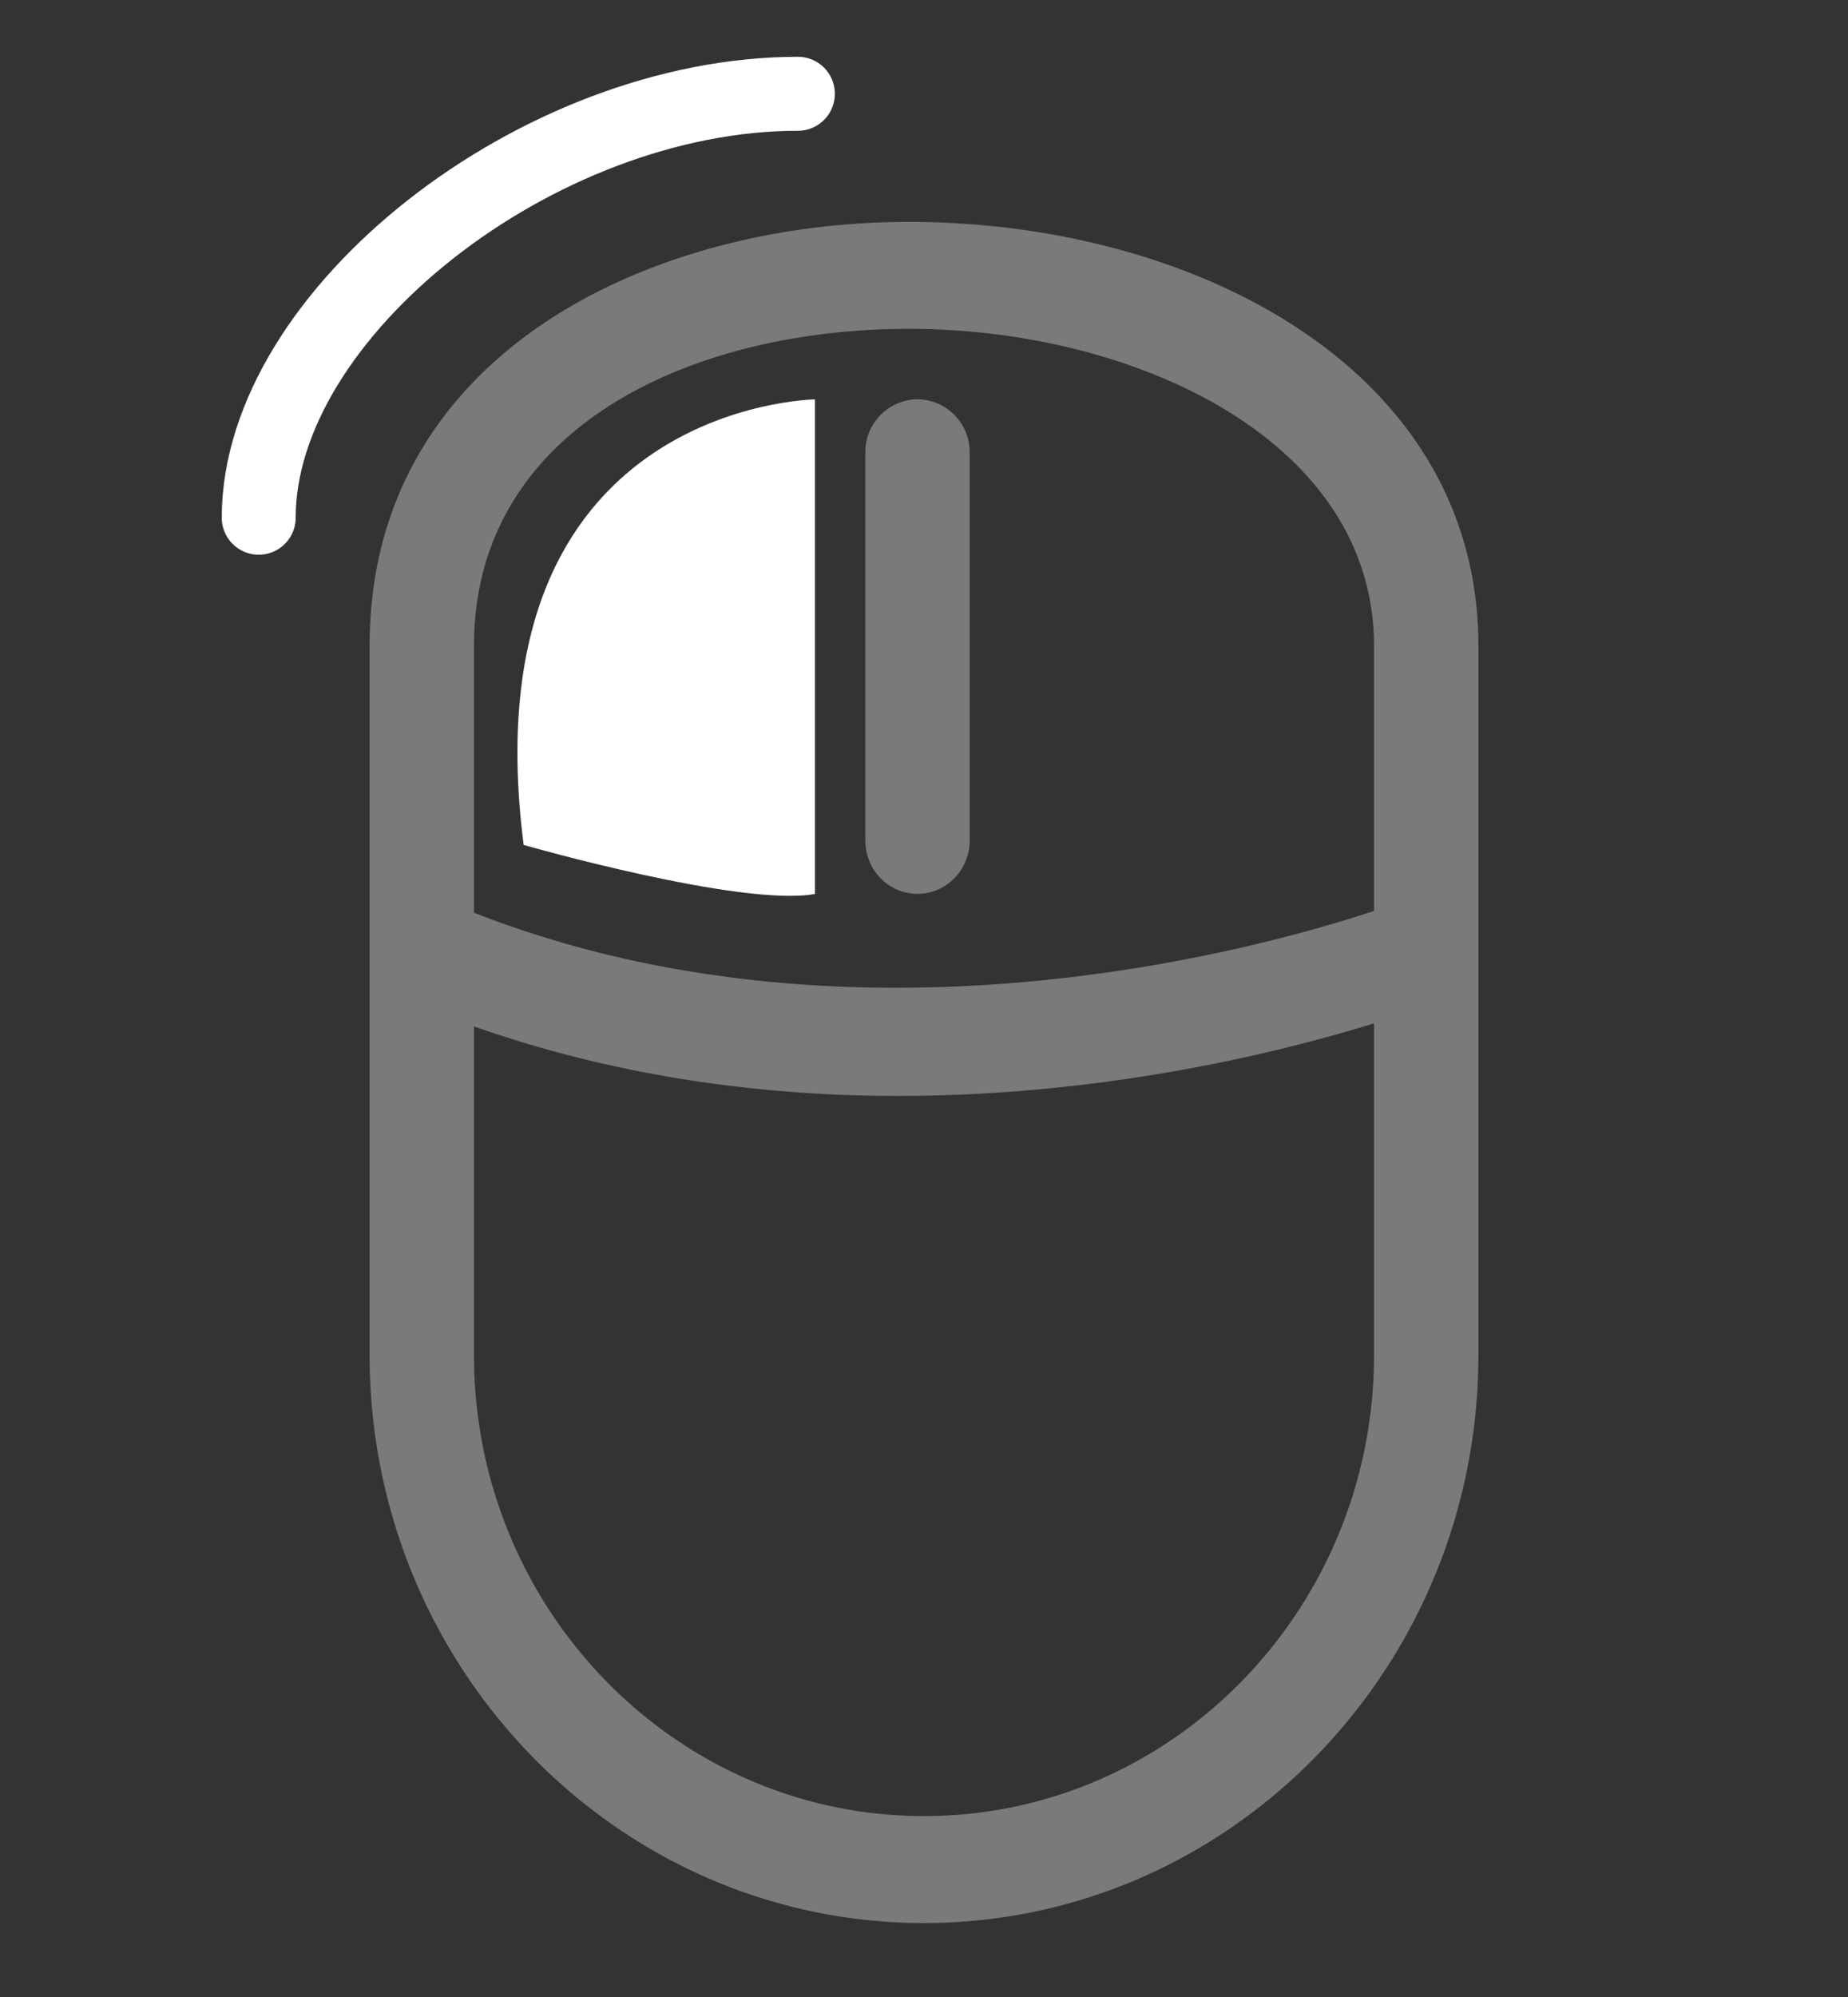 <svg xmlns="http://www.w3.org/2000/svg" width="25" height="27" fill="none" viewBox="0 0 25 27">
  <rect x="0" y="0" width="25" height="27" fill="#333333" stroke="none"/>
  <path fill="#fff" fill-opacity=".35" d="M12.294 3C16.124 3 20 4.969 20 8.733v9.587c0 4.235-3.364 7.68-7.5 7.68S5 22.555 5 18.32V8.733C5 4.793 8.78 3 12.294 3zM6.412 18.32c0 3.438 2.73 6.234 6.088 6.234 3.357 0 6.088-2.796 6.088-6.234v-4.484c-1.26.39-3.633.981-6.439.981-1.796 0-3.768-.246-5.737-.94v4.443zm0-5.98c5.145 2.014 10.604.497 12.176-.024V8.733c0-2.785-3.243-4.287-6.294-4.287-2.928 0-5.882 1.325-5.882 4.287v3.607zm5.294-6.219v5.241c0 .4.316.723.706.723.39 0 .706-.324.706-.723v-5.24a.715.715 0 00-.706-.724.715.715 0 00-.706.723z"/>
  <path fill="#fff" d="M11.025 12.087c-1 .18-3.941-.663-3.941-.663-.765-5.963 3.94-6.024 3.94-6.024v6.687z"/>
  <path stroke="#fff" stroke-linecap="round" stroke-linejoin="round" d="M10.794 1.268C7.28 1.268 3.5 4.233 3.5 7"/>
</svg>
